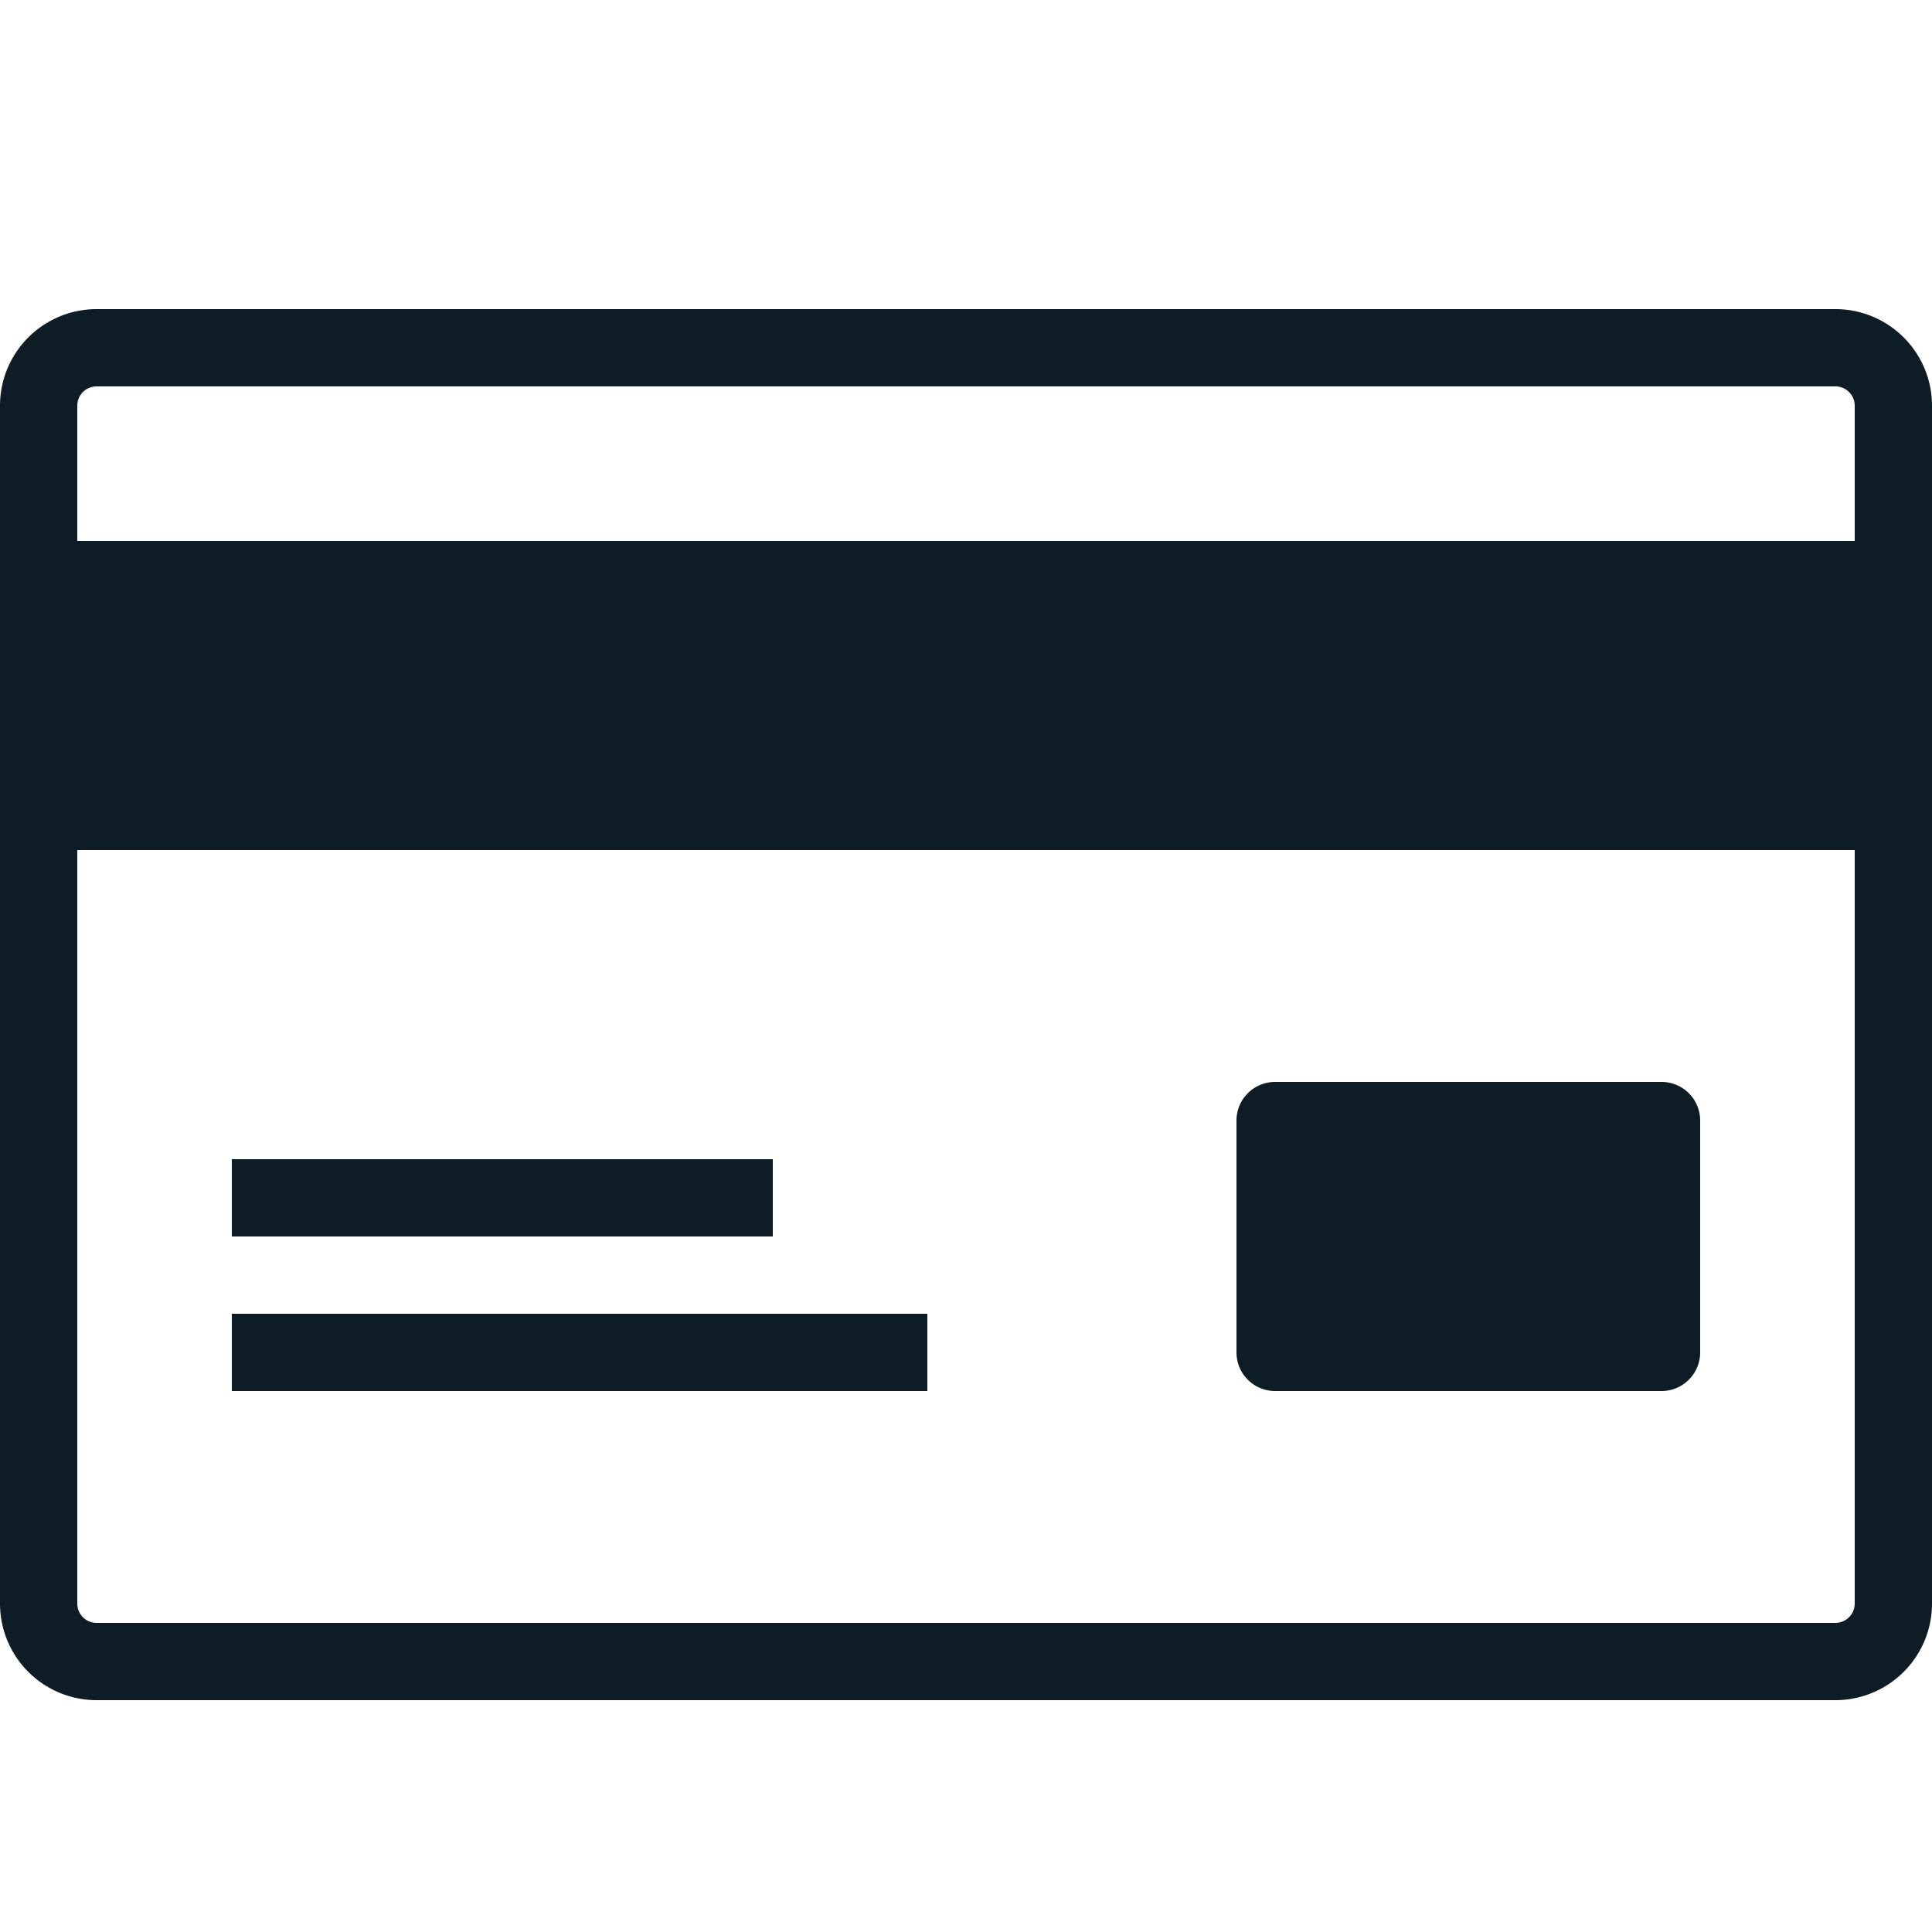 <svg id="Layer_1" data-name="Layer 1" xmlns="http://www.w3.org/2000/svg" viewBox="0 0 25 25"><title>Credit Card</title><path id="Credit_Card" data-name="Credit Card" d="M23.75,22H1.25A1.25,1.25,0,0,1,0,20.75V5.25A1.25,1.25,0,0,1,1.25,4h22.5A1.25,1.25,0,0,1,25,5.25v15.5A1.25,1.25,0,0,1,23.75,22ZM1,11v9.75a.25.25,0,0,0,.25.25h22.5a.25.25,0,0,0,.25-.25V11ZM1,7H24V5.25A.25.25,0,0,0,23.75,5H1.25A.25.25,0,0,0,1,5.25ZM21.5,18h-5a.5.5,0,0,1-.5-.5v-3a.5.5,0,0,1,.5-.5h5a.5.5,0,0,1,.5.5v3A.5.5,0,0,1,21.5,18ZM12,18H3V17h9Zm-2-2H3V15h7Z" fill="#0e1d25"/></svg>